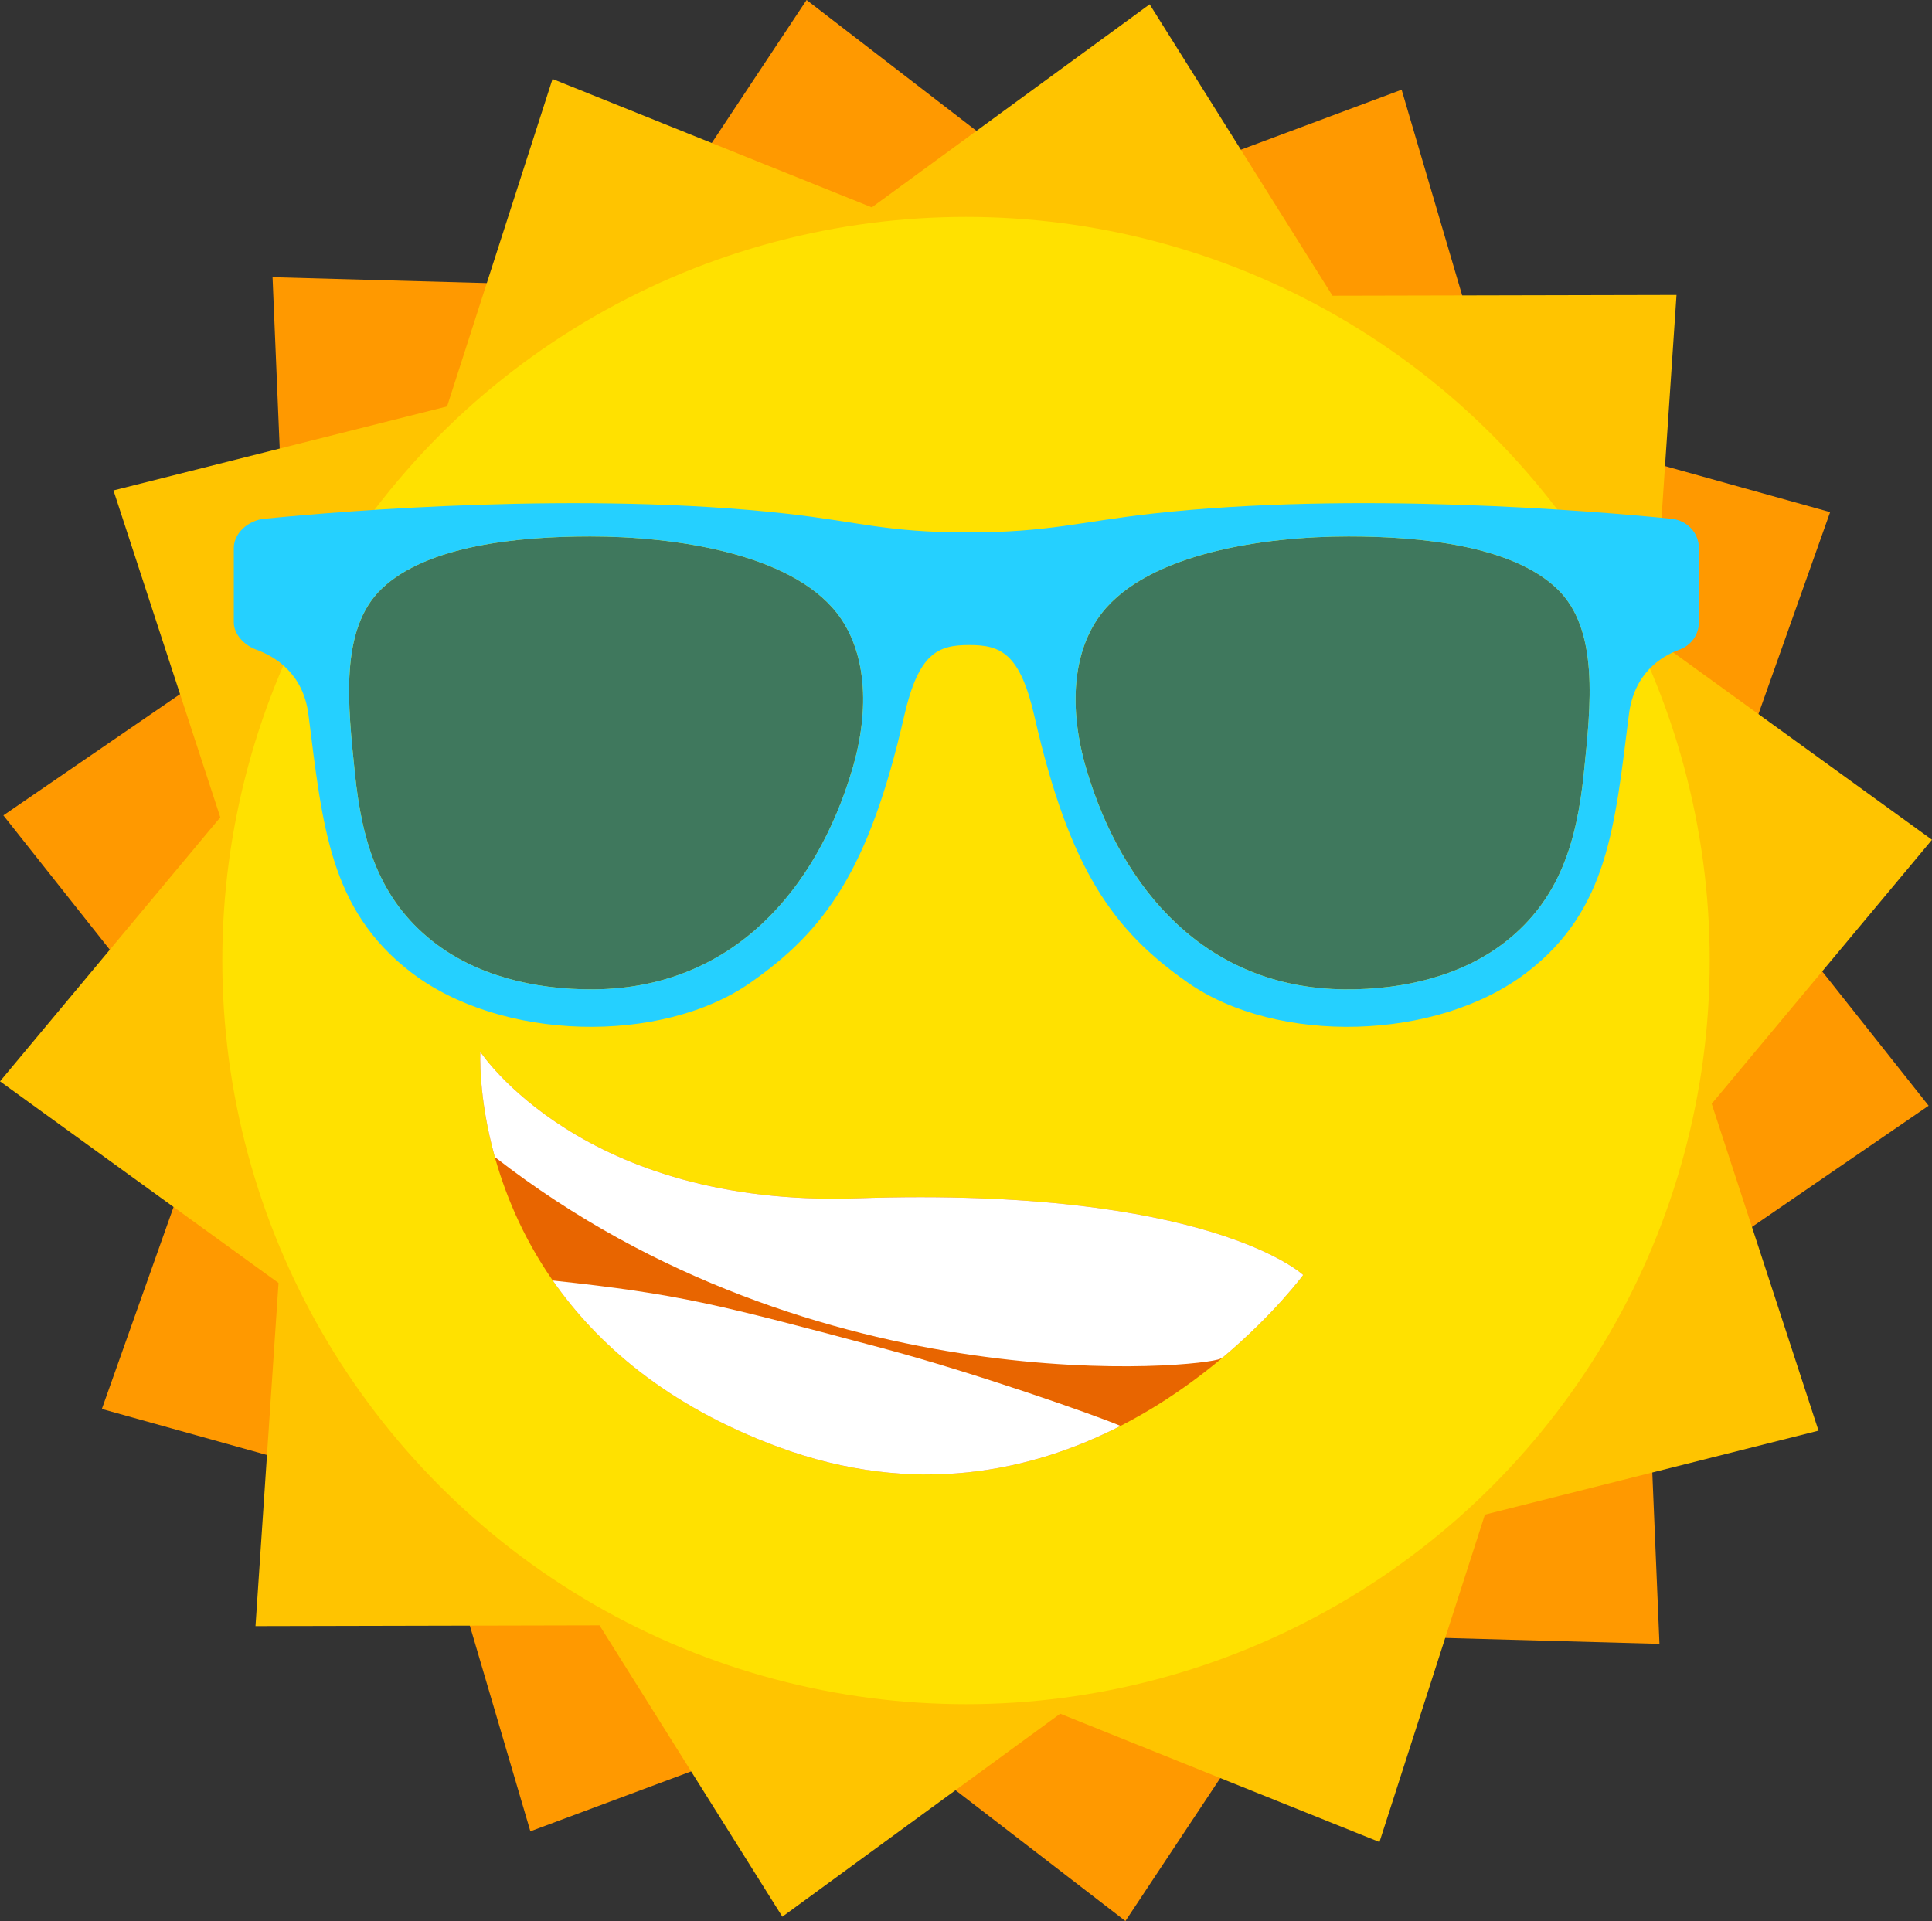 <svg id="Layer_3" data-name="Layer 3" xmlns="http://www.w3.org/2000/svg" viewBox="0 0 3727.87 3707.09"><rect x="0" y="0" width="3727.87" height="3707.09" fill="#333333" stroke="none"/><defs><style>.cls-1{fill:#f90;}.cls-2{fill:#ffc400;}.cls-3{fill:#ffe100;}.cls-4{fill:#105e75;opacity:0.8;}.cls-5{fill:#25d0ff;}.cls-6{fill:#e86500;}.cls-7{fill:#fff;}</style></defs><polygon class="cls-1" points="6.49 1573.42 553.59 1198.01 525.9 534.96 1189.45 553.23 1556.33 0 2082.37 405.2 2704.5 173.16 2891.91 809.98 3531.34 988.22 3309.33 1613.6 3721.38 2133.67 3174.28 2509.08 3201.98 3172.13 2538.42 3153.86 2171.54 3707.09 1645.51 3301.89 1023.37 3533.93 835.96 2897.11 196.53 2718.87 418.54 2093.49 6.49 1573.42"/><polygon class="cls-2" points="0 2086.62 425.07 1577.14 218.94 946.34 862.67 784.32 1066.12 152.44 1682.19 400.14 2218.3 8.36 2571.08 570.69 3234.88 569.2 3190.43 1231.33 3727.87 1620.46 3302.8 2129.94 3508.92 2760.74 2865.19 2922.75 2661.75 3554.63 2045.67 3306.94 1509.57 3698.72 1156.79 3136.39 492.99 3137.87 537.44 2475.75 0 2086.62"/><circle class="cls-3" cx="1863.94" cy="1853.55" r="1435"/><path class="cls-4" d="M2585.4,2059.84c-69,232.24-231,421.47-497.42,424.06-119.26,1.15-231-28.45-312.59-93.09C1673,2309.67,1639.53,2200,1625.89,2067.6c-13.59-131.87-30.29-278.48,51.65-356.83,87.66-83.83,264.94-100.84,402.28-100.84,163,0,385.49,32.5,475.68,147.38C2612.34,1829.71,2620.74,1940.9,2585.4,2059.84Z" transform="translate(-941.04 -574.75)"/><path class="cls-4" d="M3037.51,2059.84c69,232.24,231,421.47,497.42,424.06,119.26,1.15,231.05-28.45,312.59-93.09,102.36-81.14,135.86-190.83,149.5-323.21,13.59-131.87,30.29-278.48-51.65-356.83-87.66-83.83-264.94-100.84-402.28-100.84-163,0-385.49,32.5-475.68,147.38C3010.57,1829.71,3002.17,1940.9,3037.51,2059.84Z" transform="translate(-941.04 -574.75)"/><path class="cls-5" d="M4166.23,1575.8c-153.74-15.34-612-53.54-1002.53-9.83-138.63,15.51-199.22,36.2-355.51,36.2S2597.58,1581.48,2459,1566c-390.58-43.71-854.41-5.51-1008.15,9.83-30.35,3-58.68,27.38-58.68,56.41v143.33c0,23.39,20.4,44.43,43.37,52.78,36.6,13.31,90.62,46,100.69,125.51,27.18,214.61,40.76,375.64,197.07,496.45,174,134.46,484.76,140.38,655.75,20.69,144.07-100.84,228.67-217.2,296.62-514.56,27.88-122,65.41-137,125.55-137s97.8,15.08,125.67,137c68,297.36,152.26,413.72,296.32,514.56,171,119.69,481.14,113.77,655.1-20.69,156.31-120.81,168.54-281.84,195.72-496.45,10.07-79.5,61-112.2,97.57-125.51,23-8.35,37.53-29.39,37.53-52.78V1632.21C4219.09,1603.18,4196.58,1578.83,4166.23,1575.8Zm-1580.83,484c-69,232.24-231,421.47-497.42,424.06-119.26,1.15-231-28.45-312.59-93.09C1673,2309.67,1639.53,2200,1625.89,2067.6c-13.59-131.87-30.29-278.48,51.65-356.83,87.66-83.83,264.94-100.84,402.28-100.84,163,0,385.49,32.5,475.68,147.38C2612.34,1829.71,2620.74,1940.9,2585.4,2059.84ZM3997,2067.6c-13.64,132.38-47.14,242.07-149.5,323.21-81.54,64.64-193.33,94.24-312.59,93.09-266.38-2.59-428.43-191.82-497.42-424.06-35.34-118.94-26.94-230.13,29.9-302.53,90.19-114.88,312.69-147.38,475.68-147.38,137.34,0,314.62,17,402.28,100.84C4027.31,1789.12,4010.61,1935.73,3997,2067.6Z" transform="translate(-941.04 -574.75)"/><path class="cls-6" d="M3455.59,3035S3048,3590.56,2443.12,3367s-575.26-762.52-575.26-762.52,196.83,300.52,726.5,282.59C3274.25,2864.08,3455.59,3035,3455.59,3035Z" transform="translate(-941.04 -574.75)"/><path class="cls-7" d="M2643,3176.12c-321.21-85.58-390.57-104-635.4-130.38,84.42,121.39,219.48,241.45,435.5,321.28,263.09,97.23,488.83,47,660-40.69C3056.06,3306,2819,3223,2643,3176.12Z" transform="translate(-941.04 -574.75)"/><path class="cls-7" d="M3295.93,3196.58c1.79-1,3.54-2,5.31-3.06,99.39-83.67,154.35-158.5,154.35-158.5s-181.34-170.94-861.23-147.93c-529.67,17.93-726.5-282.59-726.5-282.59s-4.66,85.76,28,203C2518.18,3291.42,3265.59,3212.93,3295.93,3196.58Z" transform="translate(-941.04 -574.75)"/></svg>